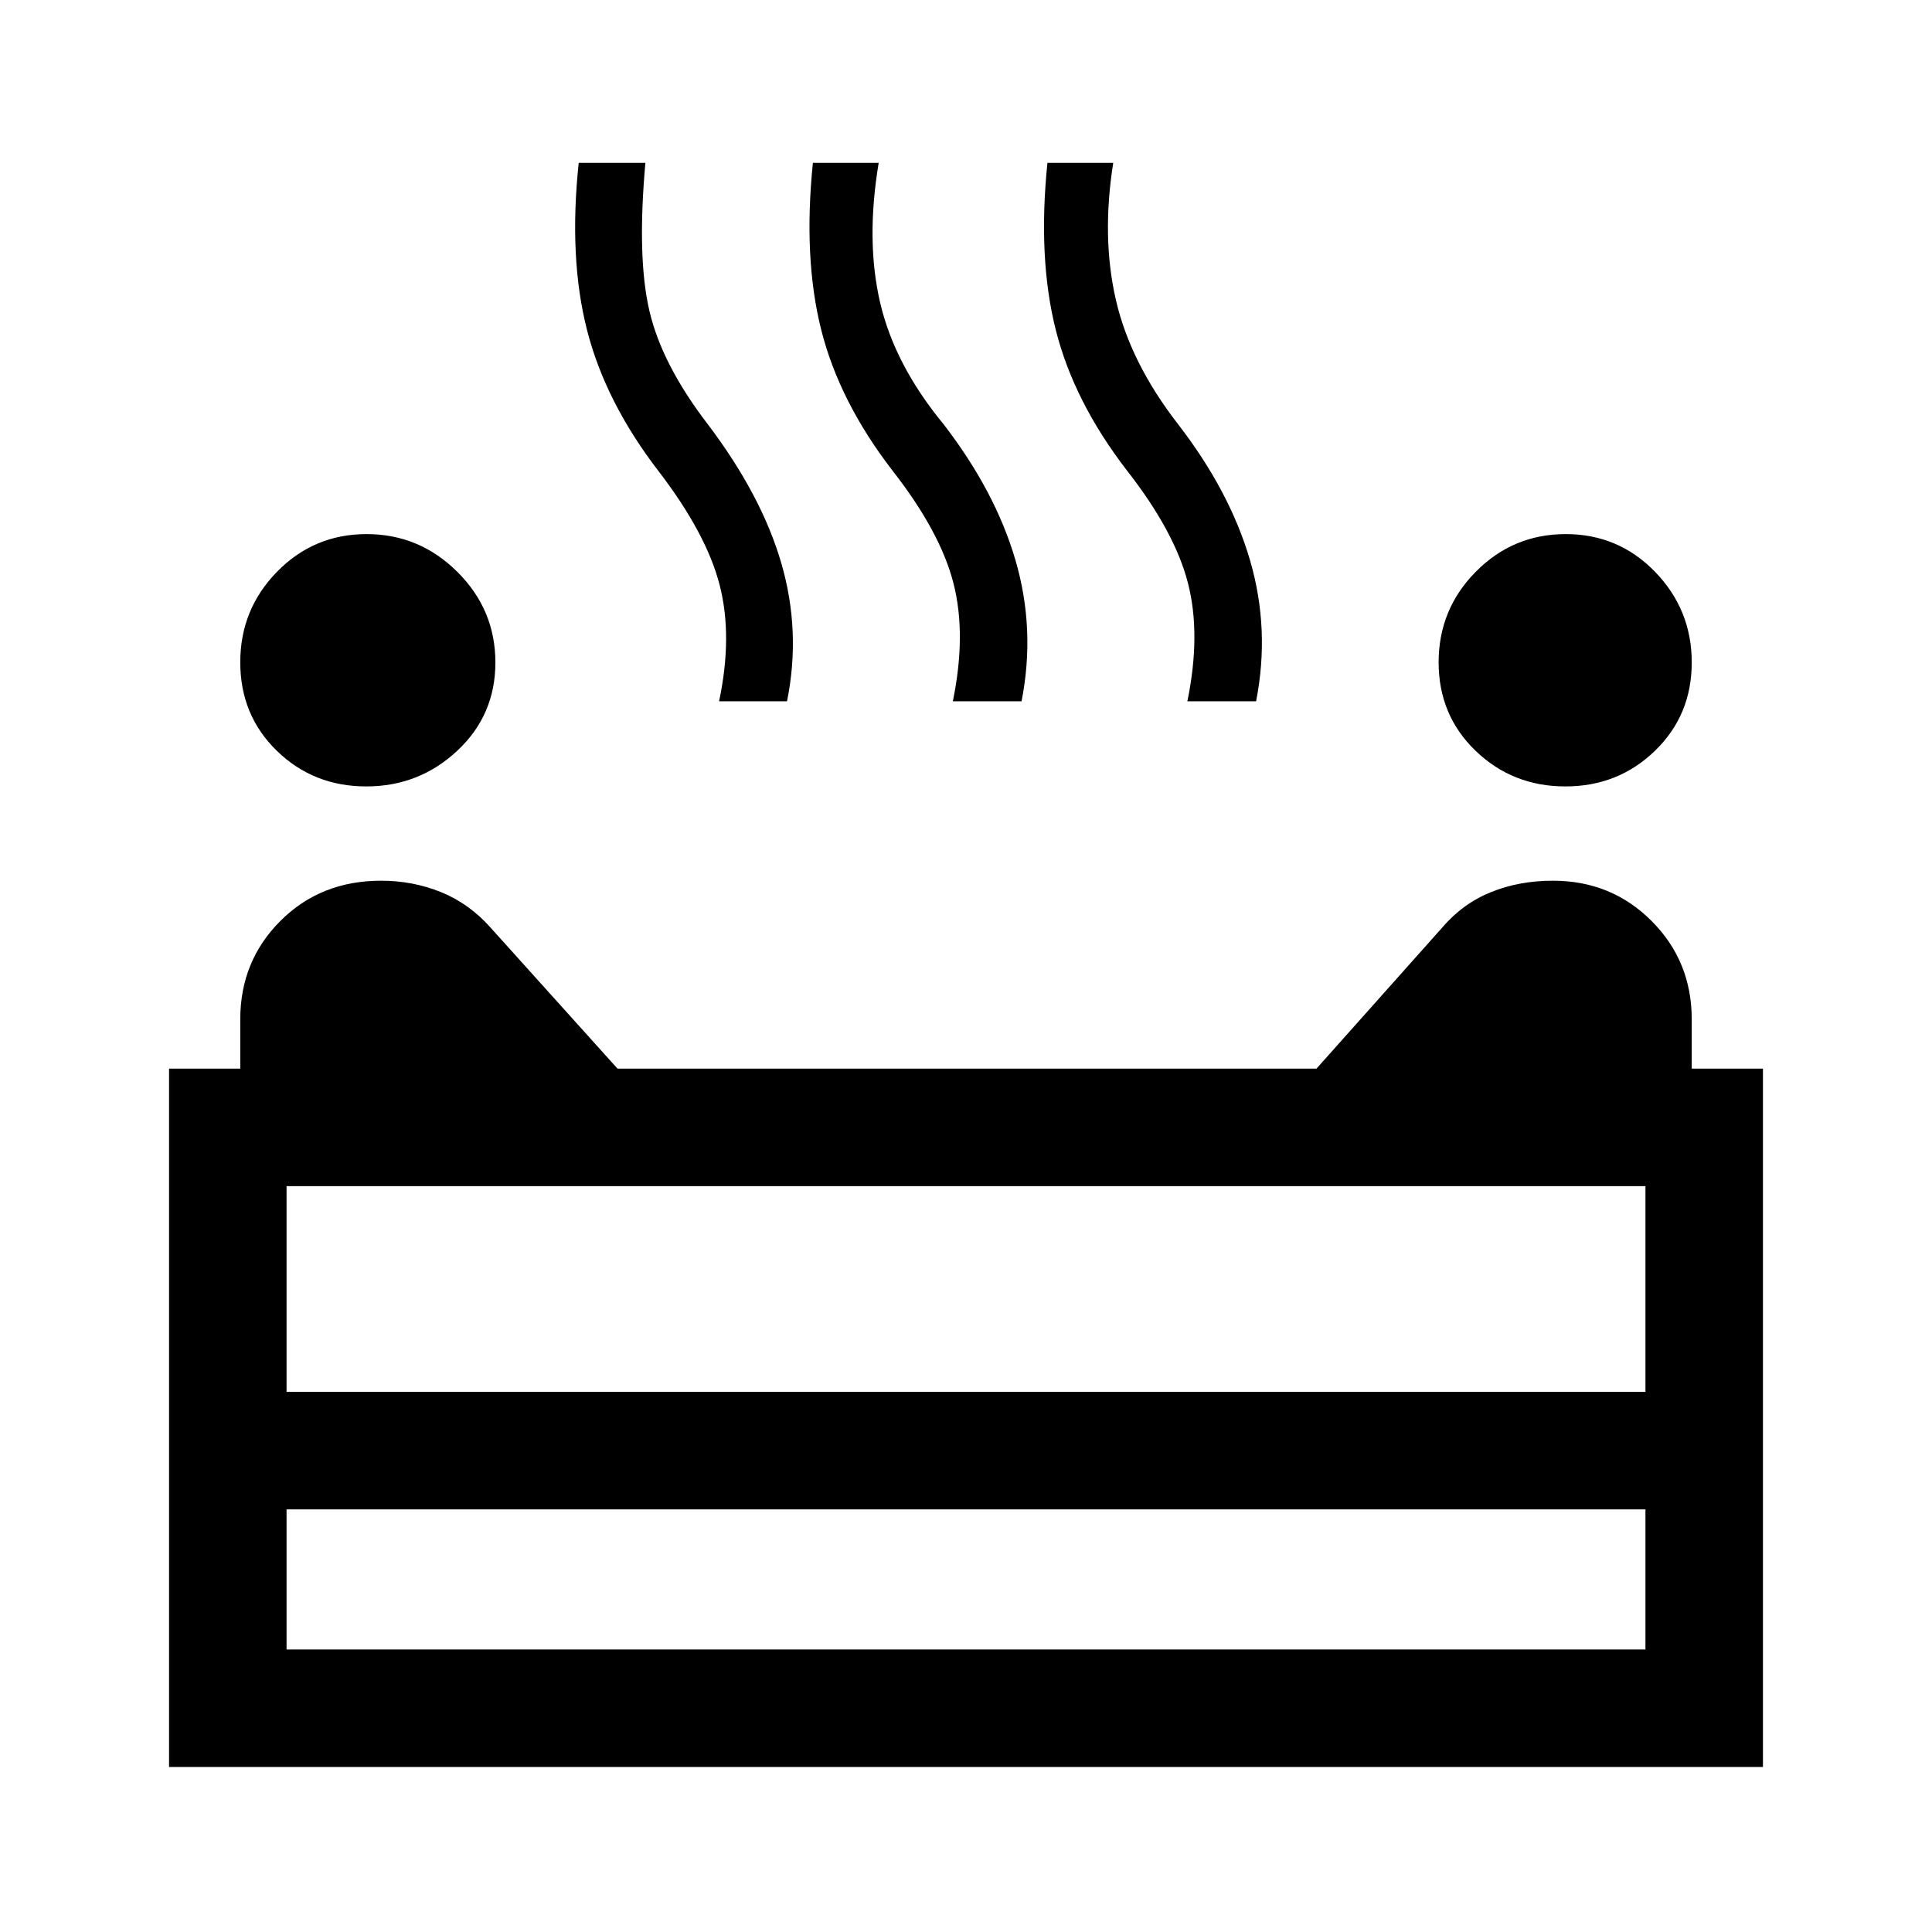 <svg xmlns="http://www.w3.org/2000/svg" height="48" viewBox="0 96 960 960" width="48"><path d="M777.829 486.771q-26.214 0-44.598-17.68-18.385-17.681-18.385-44t18.478-45.011q18.478-18.692 44.692-18.692t44.406 18.785q18.192 18.785 18.192 45 0 26.214-18.285 43.906-18.286 17.692-44.5 17.692Zm-595.845 0q-26.214 0-44.406-17.68-18.192-17.681-18.192-44t18.285-45.011q18.286-18.692 44.5-18.692t45.098 18.785q18.885 18.785 18.885 45 0 26.214-18.978 43.906-18.977 17.692-45.192 17.692Zm175.325-42.307q6.846-32.307.269-57.807t-30.193-56.346q-26.461-34.308-35.653-70.154-9.193-35.846-4.176-83.23h33.137q-4.231 47.153 2.038 73.73 6.269 26.577 28.885 56.039 26.846 35.461 36.653 69.269 9.808 33.807 2.804 68.499h-33.764Zm116.153 0q6.846-33.307.269-58.807t-30.192-55.731q-26.461-34.307-35.461-69.961-9-35.654-4.154-83.038h32.691q-6.461 38.692.731 69.5 7.193 30.807 31.423 60.269 25.846 33.461 35.846 67.769 10 34.307 2.996 69.999h-34.149Zm116.538 0q6.846-33.307.269-58.807-6.576-25.5-30.192-55.731-26.461-34.307-35.461-69.961-9-35.654-4.154-83.038h32.692q-5.847 37.077 1.346 68.192 7.192 31.115 30.807 61.577 25.847 33.461 35.847 67.769 10 34.307 2.995 69.999H590ZM84.001 973.999V627.001h35.385v-24.515q0-28.946 19.961-48.907 19.962-19.962 50.038-19.962 15.752 0 29.799 5.693 14.047 5.692 24.774 17.841l62.888 69.85h347.308l62.384-69.999q10.231-12 24.278-17.692 14.046-5.693 30.799-5.693 29.076 0 49.038 20 19.961 20 19.961 48.904v24.48h35.385v346.998H84.001Zm58.384-186.383h675.23V685.385h-675.23v102.231Zm0 127.999h675.23V846h-675.23v69.615ZM480 787.616ZM480 846Zm0 0v-58.384V846Z"/></svg>